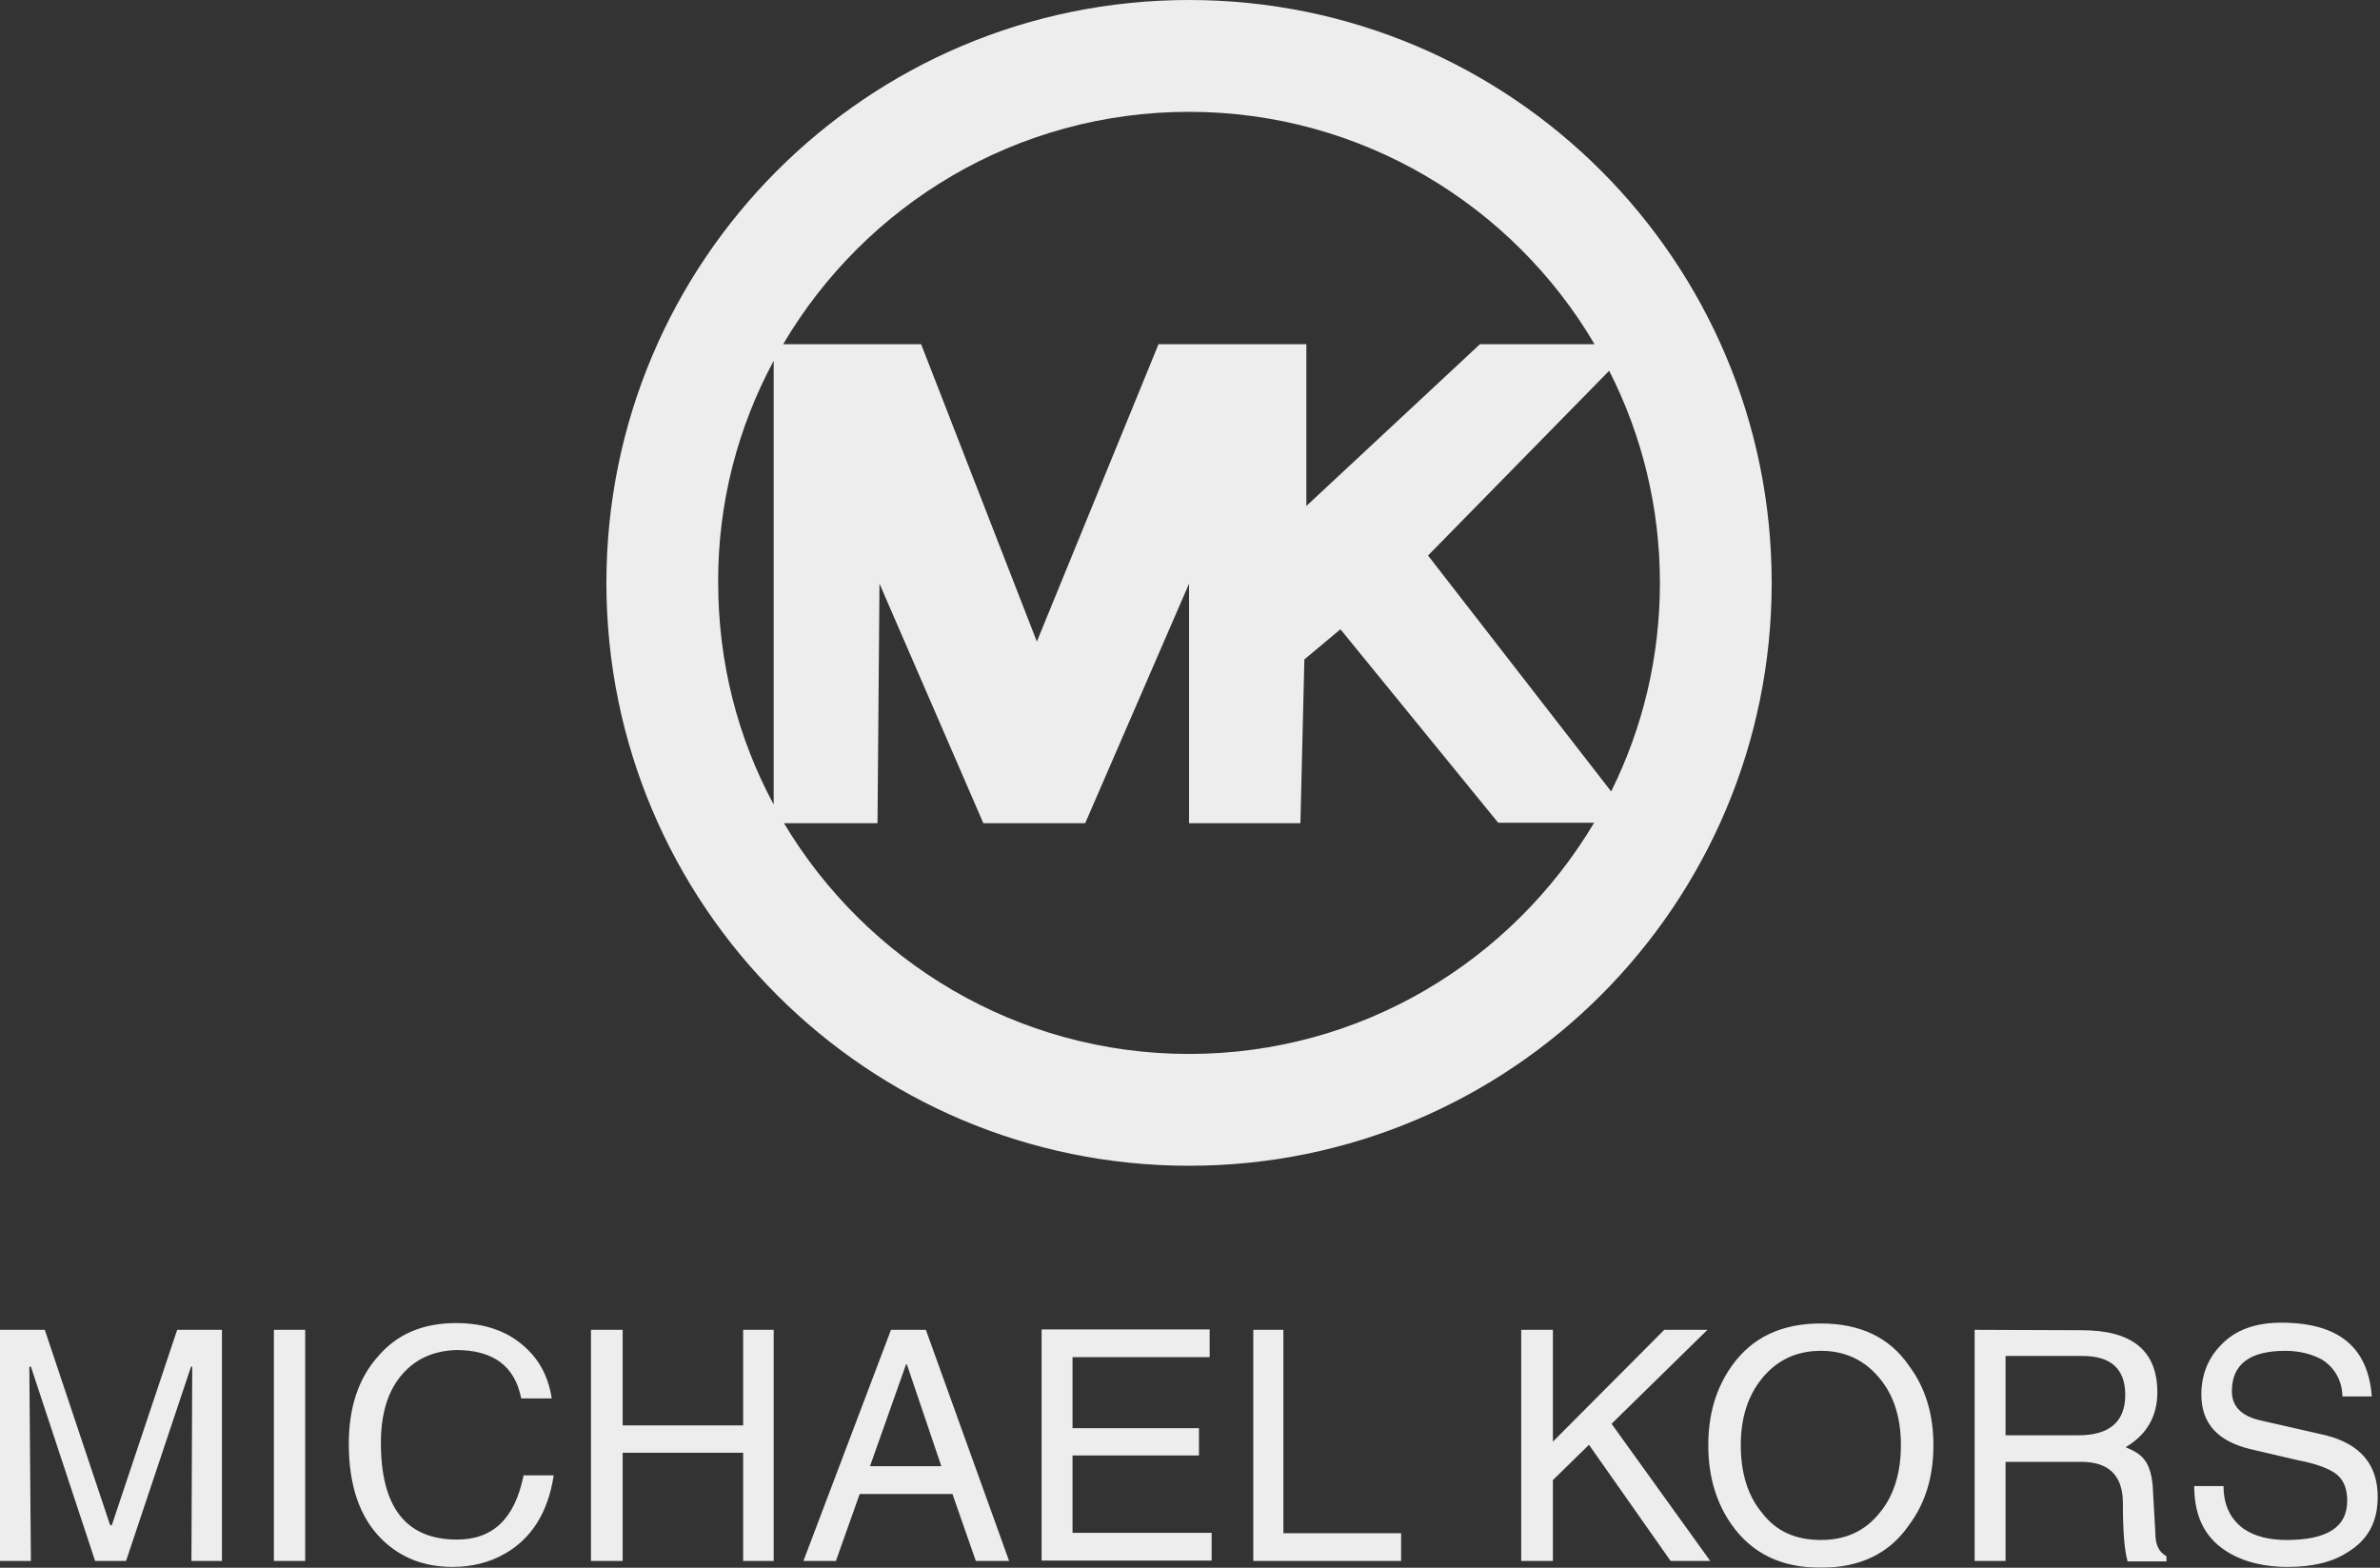 <svg viewBox="0 0 167 110" fill="none" xmlns="http://www.w3.org/2000/svg">
<rect x="0" y="0" width="167" height="110" fill="#333333" stroke="none"/>
<g opacity="0.91">
<path fill-rule="evenodd" clip-rule="evenodd" d="M19.218 93.307H21.415V109.527H19.218V93.307ZM63.632 95.728L66.052 102.878H61.046L63.577 95.728H63.632ZM62.52 93.307L56.374 109.527H58.654L60.323 104.825H66.831L68.472 109.527H70.808L64.967 93.307H62.52ZM43.692 93.307V100.012H52.146V93.307H54.288V109.527H52.146V101.932H43.692V109.527H41.467V93.307H43.692ZM28.229 96.423C27.227 97.564 26.727 99.177 26.727 101.236C26.727 105.743 28.479 108.025 32.066 108.025C34.597 108.025 36.127 106.55 36.739 103.518H38.852C38.463 106.105 37.295 107.969 35.404 109.026C34.347 109.638 33.096 109.944 31.761 109.944C29.73 109.944 28.062 109.277 26.755 107.969C25.225 106.439 24.474 104.213 24.474 101.292C24.474 98.788 25.142 96.729 26.504 95.199C27.867 93.585 29.703 92.834 32.011 92.834C33.986 92.834 35.599 93.39 36.822 94.503C37.879 95.449 38.491 96.646 38.713 98.12H36.572C36.127 95.839 34.597 94.726 32.011 94.726C30.453 94.781 29.202 95.31 28.229 96.423ZM13.405 95.894L8.844 109.527H6.675L2.169 95.894H2.058L2.169 109.527H0V93.307H3.143L7.732 107.023H7.843L12.432 93.307H15.574V109.527H13.433L13.489 95.894C13.461 95.894 13.405 95.894 13.405 95.894ZM160.36 94.781C157.857 94.781 156.606 95.727 156.606 97.619C156.606 98.677 157.273 99.344 158.553 99.65L163.197 100.708C165.617 101.32 166.84 102.766 166.84 105.02C166.84 106.801 166.145 108.053 164.727 108.915C163.614 109.638 162.196 109.944 160.527 109.944C158.441 109.944 156.773 109.388 155.605 108.386C154.492 107.413 153.964 106.049 153.964 104.269H156.022C156.022 105.632 156.522 106.606 157.44 107.274C158.219 107.802 159.22 108.053 160.444 108.053C163.281 108.053 164.699 107.162 164.699 105.298C164.699 104.464 164.449 103.851 163.976 103.462C163.531 103.1 162.613 102.711 161.25 102.46L157.913 101.681C155.605 101.125 154.464 99.873 154.464 97.842C154.464 96.479 154.937 95.31 155.799 94.42C156.801 93.335 158.219 92.806 160.082 92.806C164.087 92.806 166.173 94.531 166.423 97.981H164.365C164.337 96.868 163.837 96.006 162.975 95.421C162.279 95.032 161.389 94.781 160.36 94.781ZM140.726 95.143H146.149C148.123 95.143 149.125 96.061 149.125 97.87C149.125 99.762 148.012 100.708 145.843 100.708H140.726V95.143ZM138.556 93.307V109.527H140.726V102.572H146.037C147.956 102.572 148.958 103.518 148.958 105.465C148.958 107.44 149.069 108.804 149.291 109.555H152.017V109.193C151.461 108.887 151.238 108.359 151.238 107.58L151.071 104.63C151.044 103.629 150.821 102.822 150.432 102.377C150.209 102.071 149.764 101.793 149.152 101.542C150.626 100.68 151.377 99.372 151.377 97.703C151.377 94.754 149.597 93.335 146.065 93.335L138.556 93.307ZM127.765 94.781C129.49 94.781 130.852 95.449 131.882 96.701C132.883 97.898 133.383 99.456 133.383 101.403C133.383 103.351 132.883 104.964 131.882 106.161C130.852 107.44 129.49 108.053 127.765 108.053C125.986 108.053 124.623 107.44 123.649 106.161C122.648 104.964 122.148 103.378 122.148 101.403C122.148 99.483 122.648 97.925 123.649 96.701C124.678 95.449 126.041 94.781 127.765 94.781ZM121.536 95.811C120.423 97.369 119.867 99.205 119.867 101.403C119.867 103.601 120.423 105.465 121.536 107.023C122.954 108.999 124.984 110 127.765 110C130.519 110 132.577 108.999 133.94 107.023C135.108 105.465 135.664 103.601 135.664 101.403C135.664 99.233 135.108 97.369 133.94 95.811C132.577 93.836 130.519 92.862 127.765 92.862C125.012 92.862 122.954 93.836 121.536 95.811ZM108.965 93.307V101.153L116.78 93.307H119.811L113.081 99.901L120.006 109.527H117.225L111.496 101.375L108.965 103.851V109.527H106.74V93.307H108.965V93.307ZM90.053 93.307V107.58H98.313V109.527H87.94V93.307H90.053ZM84.88 95.227H75.258V100.207H84.129V102.126H75.258V107.552H85.019V109.499H73.088V93.279H84.88V95.227Z" fill="white"/>
<path d="M83.433 73.951C71.363 73.951 60.795 67.44 55.01 57.758H61.573L61.712 40.954L68.999 57.758H76.147L83.433 40.954V57.758H91.248L91.526 46.268L94.057 44.153L105.126 57.73H111.856C106.072 67.44 95.503 73.951 83.433 73.951ZM54.287 25.318V56.451C51.784 51.804 50.393 46.518 50.393 40.87C50.365 35.278 51.784 29.964 54.287 25.318ZM83.433 7.846C95.531 7.846 106.155 14.412 111.884 24.149H103.847L91.665 35.501V24.149H81.292L72.754 45.016L64.633 24.149H54.954C60.711 14.384 71.307 7.846 83.433 7.846ZM116.473 40.898C116.473 46.157 115.249 51.109 113.052 55.532L100.203 38.978L112.913 26.014C115.194 30.493 116.473 35.556 116.473 40.898ZM83.433 0C60.85 0 42.55 18.307 42.55 40.898C42.55 63.49 60.85 81.796 83.433 81.796C106.016 81.796 124.316 63.49 124.316 40.898C124.316 18.307 106.016 0 83.433 0Z" fill="white"/>
</g>
</svg>
